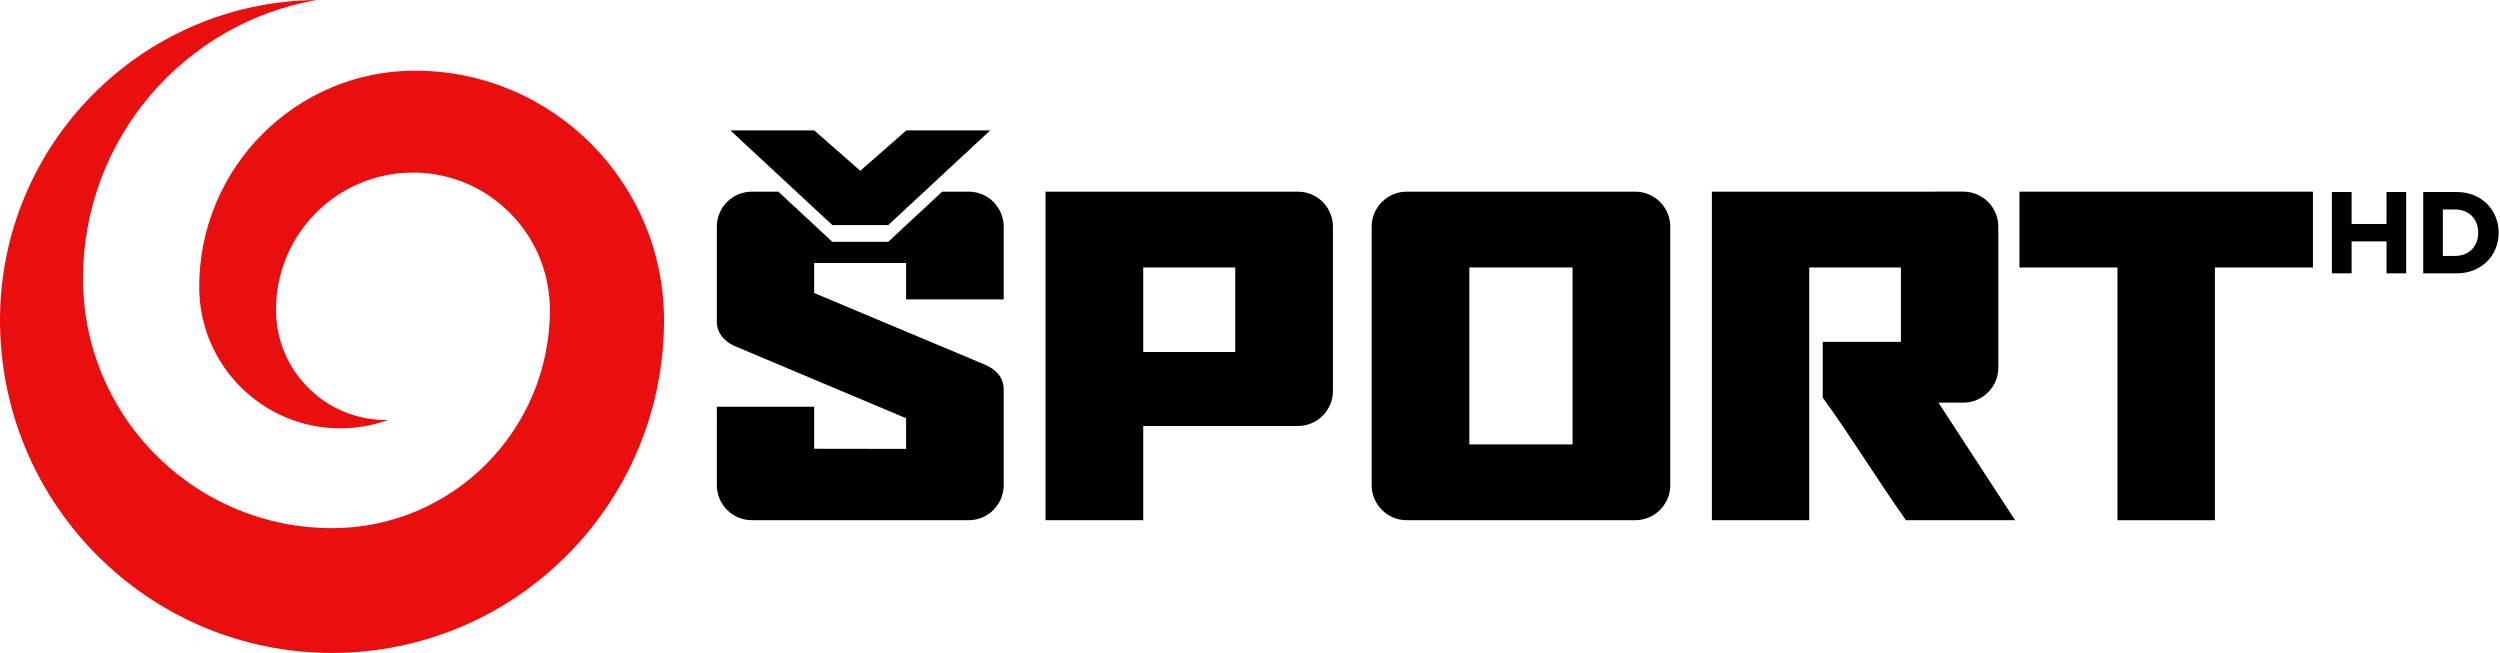 <svg width="864.7" height="225.84" version="1.1" viewBox="0 0 864.7 225.84" xmlns="http://www.w3.org/2000/svg">
 <path d="m361.62 66.293v113.63h33.801v-32.569h53.493c6.693 4e-4 12.119-5.425 12.12-12.118v-56.827c-3.9e-4 -6.693-5.427-12.119-12.12-12.118zm33.801 26.224h31.825v29.231h-31.825z" stroke-width=".959"/>
 <path d="m486.55 66.293c-6.693-3.94e-4 -12.119 5.425-12.12 12.118v89.396c3.8e-4 6.693 5.427 12.119 12.12 12.118h79.04c6.693 4e-4 12.119-5.425 12.12-12.118v-89.396c-3.8e-4 -6.693-5.427-12.119-12.12-12.118zm21.667 26.224h35.705v61.185l-35.705 2.3e-4z" stroke-width=".959"/>
 <path d="m679.06 66.28-86.954 0.013v113.63h33.676v-87.408h31.71v25.735h-27.044v19.275c10.025 13.825 18.908 28.475 28.795 42.398h37.743l-26.521-40.663h8.595c6.693-3.7e-4 12.119-5.427 12.118-12.12v-48.743c-3.8e-4 -6.693-5.426-12.118-12.118-12.118z" stroke-width=".959"/>
 <path d="m698.48 66.293v26.224h33.902v87.419h33.715v-87.419h33.902v-26.224z" stroke-width=".959"/>
 <g transform="matrix(.963 0 0 .963 -44.109 -131.88)">
  <path d="m325.36 205.79h-9.504c-6.95-4.1e-4 -12.585 5.635-12.586 12.585v34.084c0 3.944 2.42 6.938 6.211 8.695l61.766 26.015v11.006l-33.023-0.049v-15.086h-34.951l-2e-3 28.164c4e-4 6.95 5.635 12.585 12.586 12.584h77.861c6.95-4e-4 12.584-5.634 12.584-12.584v-34.473c0-4.117-2.705-7.144-6.877-8.865l-61.201-25.678v-10.787h33.023v13.092h35.055v-26.121c-4e-4 -6.95-5.634-12.583-12.584-12.583h-9.506l-19.391 18.003h-20.07z" stroke-width=".996"/>
  <path d="m308.14 183.79 36.618 34h20.072l36.618-34h-30.126l-16.527 14.494-16.527-14.494z" stroke-width=".992"/>
 </g>
 <g transform="matrix(5.183 0 0 -5.183 143.55 24.449)" fill="#ea0f0f">
  <path d="m0 0c-7.954 0-14.402-6.461-14.402-14.432 0-5.211 4.216-9.436 9.417-9.436 1.121 0 2.196 0.197 3.193 0.557-0.049-1e-3 -0.098-2e-3 -0.147-2e-3 -4.053 0-7.339 3.293-7.339 7.355 0 5.058 4.092 9.158 9.14 9.158 4.231 0 7.788-2.882 8.829-6.793 7e-3 -0.029 0.015-0.059 0.022-0.088 0.054-0.209 0.098-0.422 0.136-0.636 0.094-0.534 0.152-1.08 0.152-1.641 0-8.047-6.51-14.571-14.54-14.571-8.891 0-16.151 6.997-16.596 15.795-0.013 0.285-0.021 0.57-0.021 0.857 0 9.316 6.735 17.055 15.593 18.594-11.689-0.104-21.133-9.631-21.133-21.369 0-0.369 0.01-0.736 0.028-1.1 0.572-11.751 10.26-21.103 22.129-21.103 12.237 0 22.156 9.941 22.156 22.203 0 9.196-7.439 16.652-16.617 16.652" fill="#ea0f0f"/>
 </g>
 <g transform="matrix(.94 0 0 -.94 -508.5 441.69)" stroke-width="22.097">
  <path d="m1419.1 399.23v-11.756h-12.86v11.756h-7.248v-29.92h7.248v11.756h12.86v-11.756h7.226v29.92z"/>
  <path d="m1432.6 399.23v-29.92h12.418c8.905 0 15.336 6.497 15.336 14.938 0 8.485-6.43 14.982-15.336 14.982zm7.226-6.431h4.574c5.06 0 8.441-3.535 8.441-8.552 0-4.95-3.381-8.53-8.441-8.53h-4.574z"/>
 </g>
</svg>
